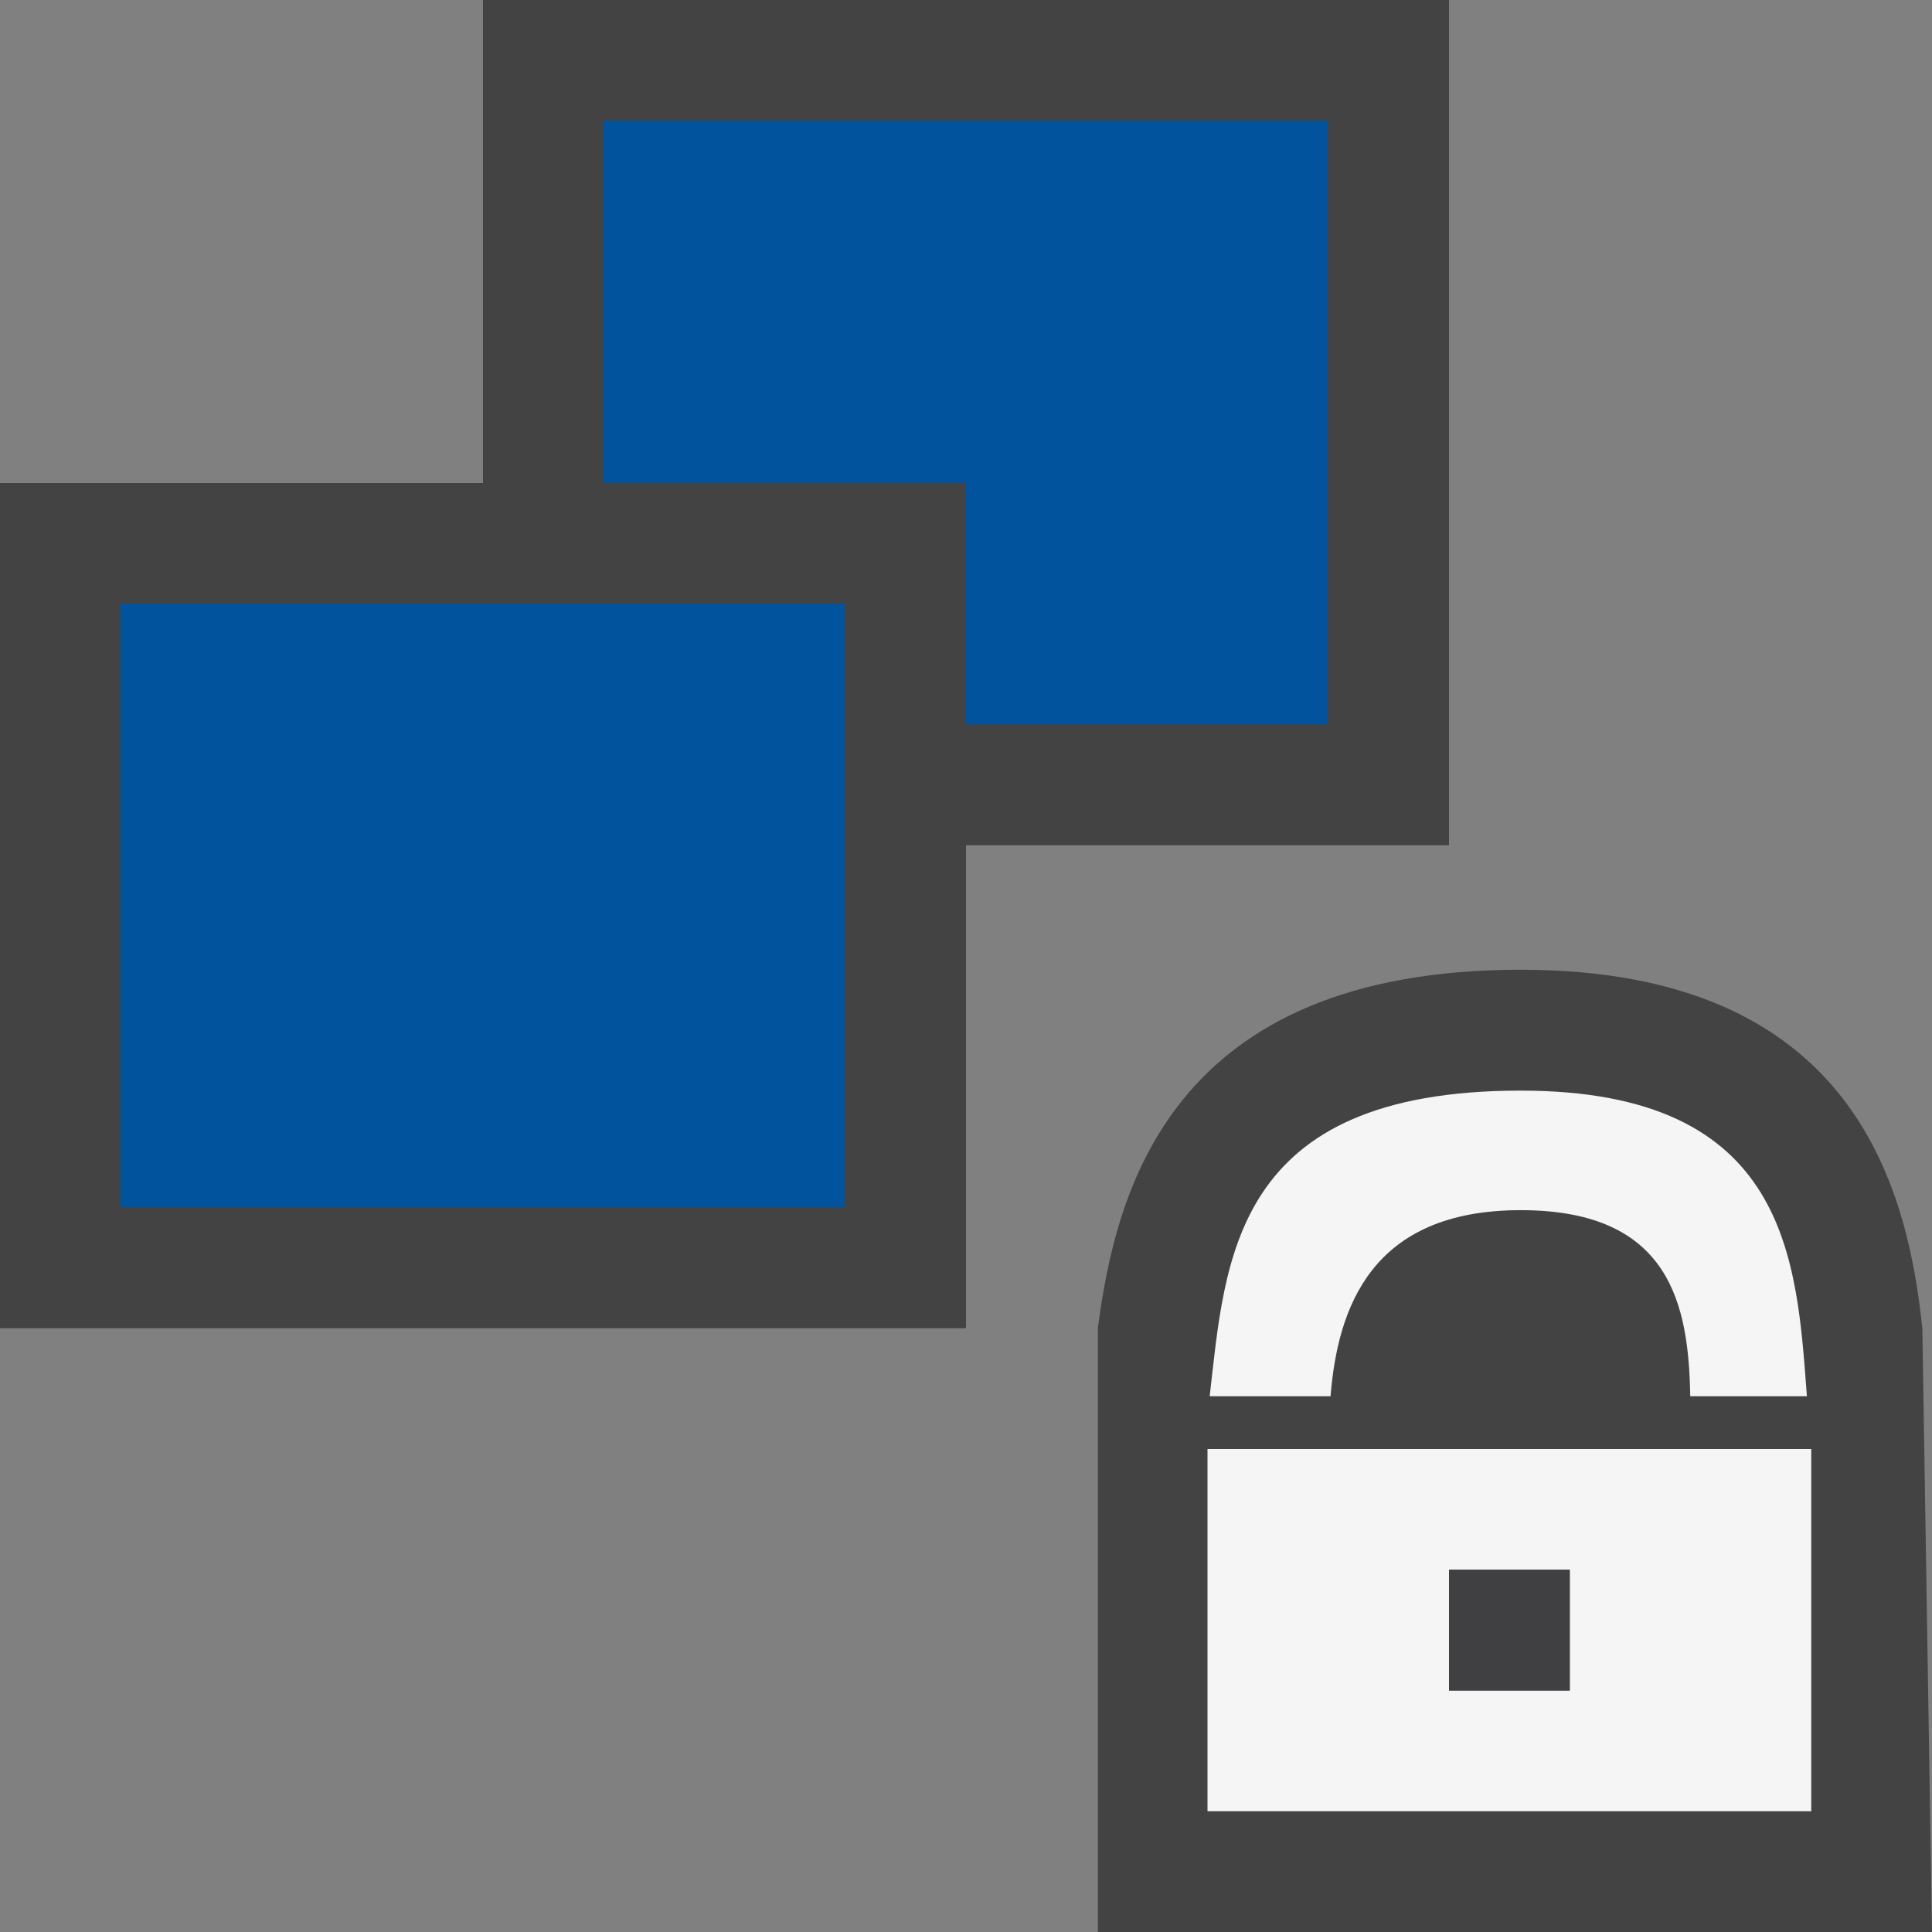 <svg xmlns="http://www.w3.org/2000/svg" width="16" height="16"><rect width="100%" height="100%" fill="#808080" stroke="none"/><style type="text/css">.icon-canvas-transparent{opacity:0;fill:#434343;} .icon-vs-bg{fill:#f5f5f5;} .icon-vs-fg{fill:#403F41;} .icon-vs-action-blue{fill:#00539C;} .icon-vs-out{fill:#434343;}</style><path class="icon-canvas-transparent" d="M16 16h-16v-16h16v16z" id="canvas"/><path class="icon-vs-out" d="M12 7h-4v4h-8v-7h4v-4h8v7zm3.92 4c-.124-1.174-.571-2.969-3.326-2.969-2.908 0-3.354 1.84-3.502 2.969v5h6.908" id="outline"/><path class="icon-vs-bg" d="M10.018 11.563c.131-1.125.181-2.531 2.576-2.531 2.227 0 2.285 1.412 2.37 2.531h-.966c-.014-.746-.155-1.541-1.404-1.541-1.241 0-1.516.812-1.575 1.541h-1.001zm4.982.437v3h-5v-3h5zm-2 1h-1v1h1v-1z" id="iconBg"/><path class="icon-vs-fg" d="M12 13h1v1h-1v-1z" id="iconFg"/><path class="icon-vs-action-blue" d="M11 1v5h-3v-2h-3v-3h6zm-10 9h6v-5h-6v5z" id="colorAction"/></svg>